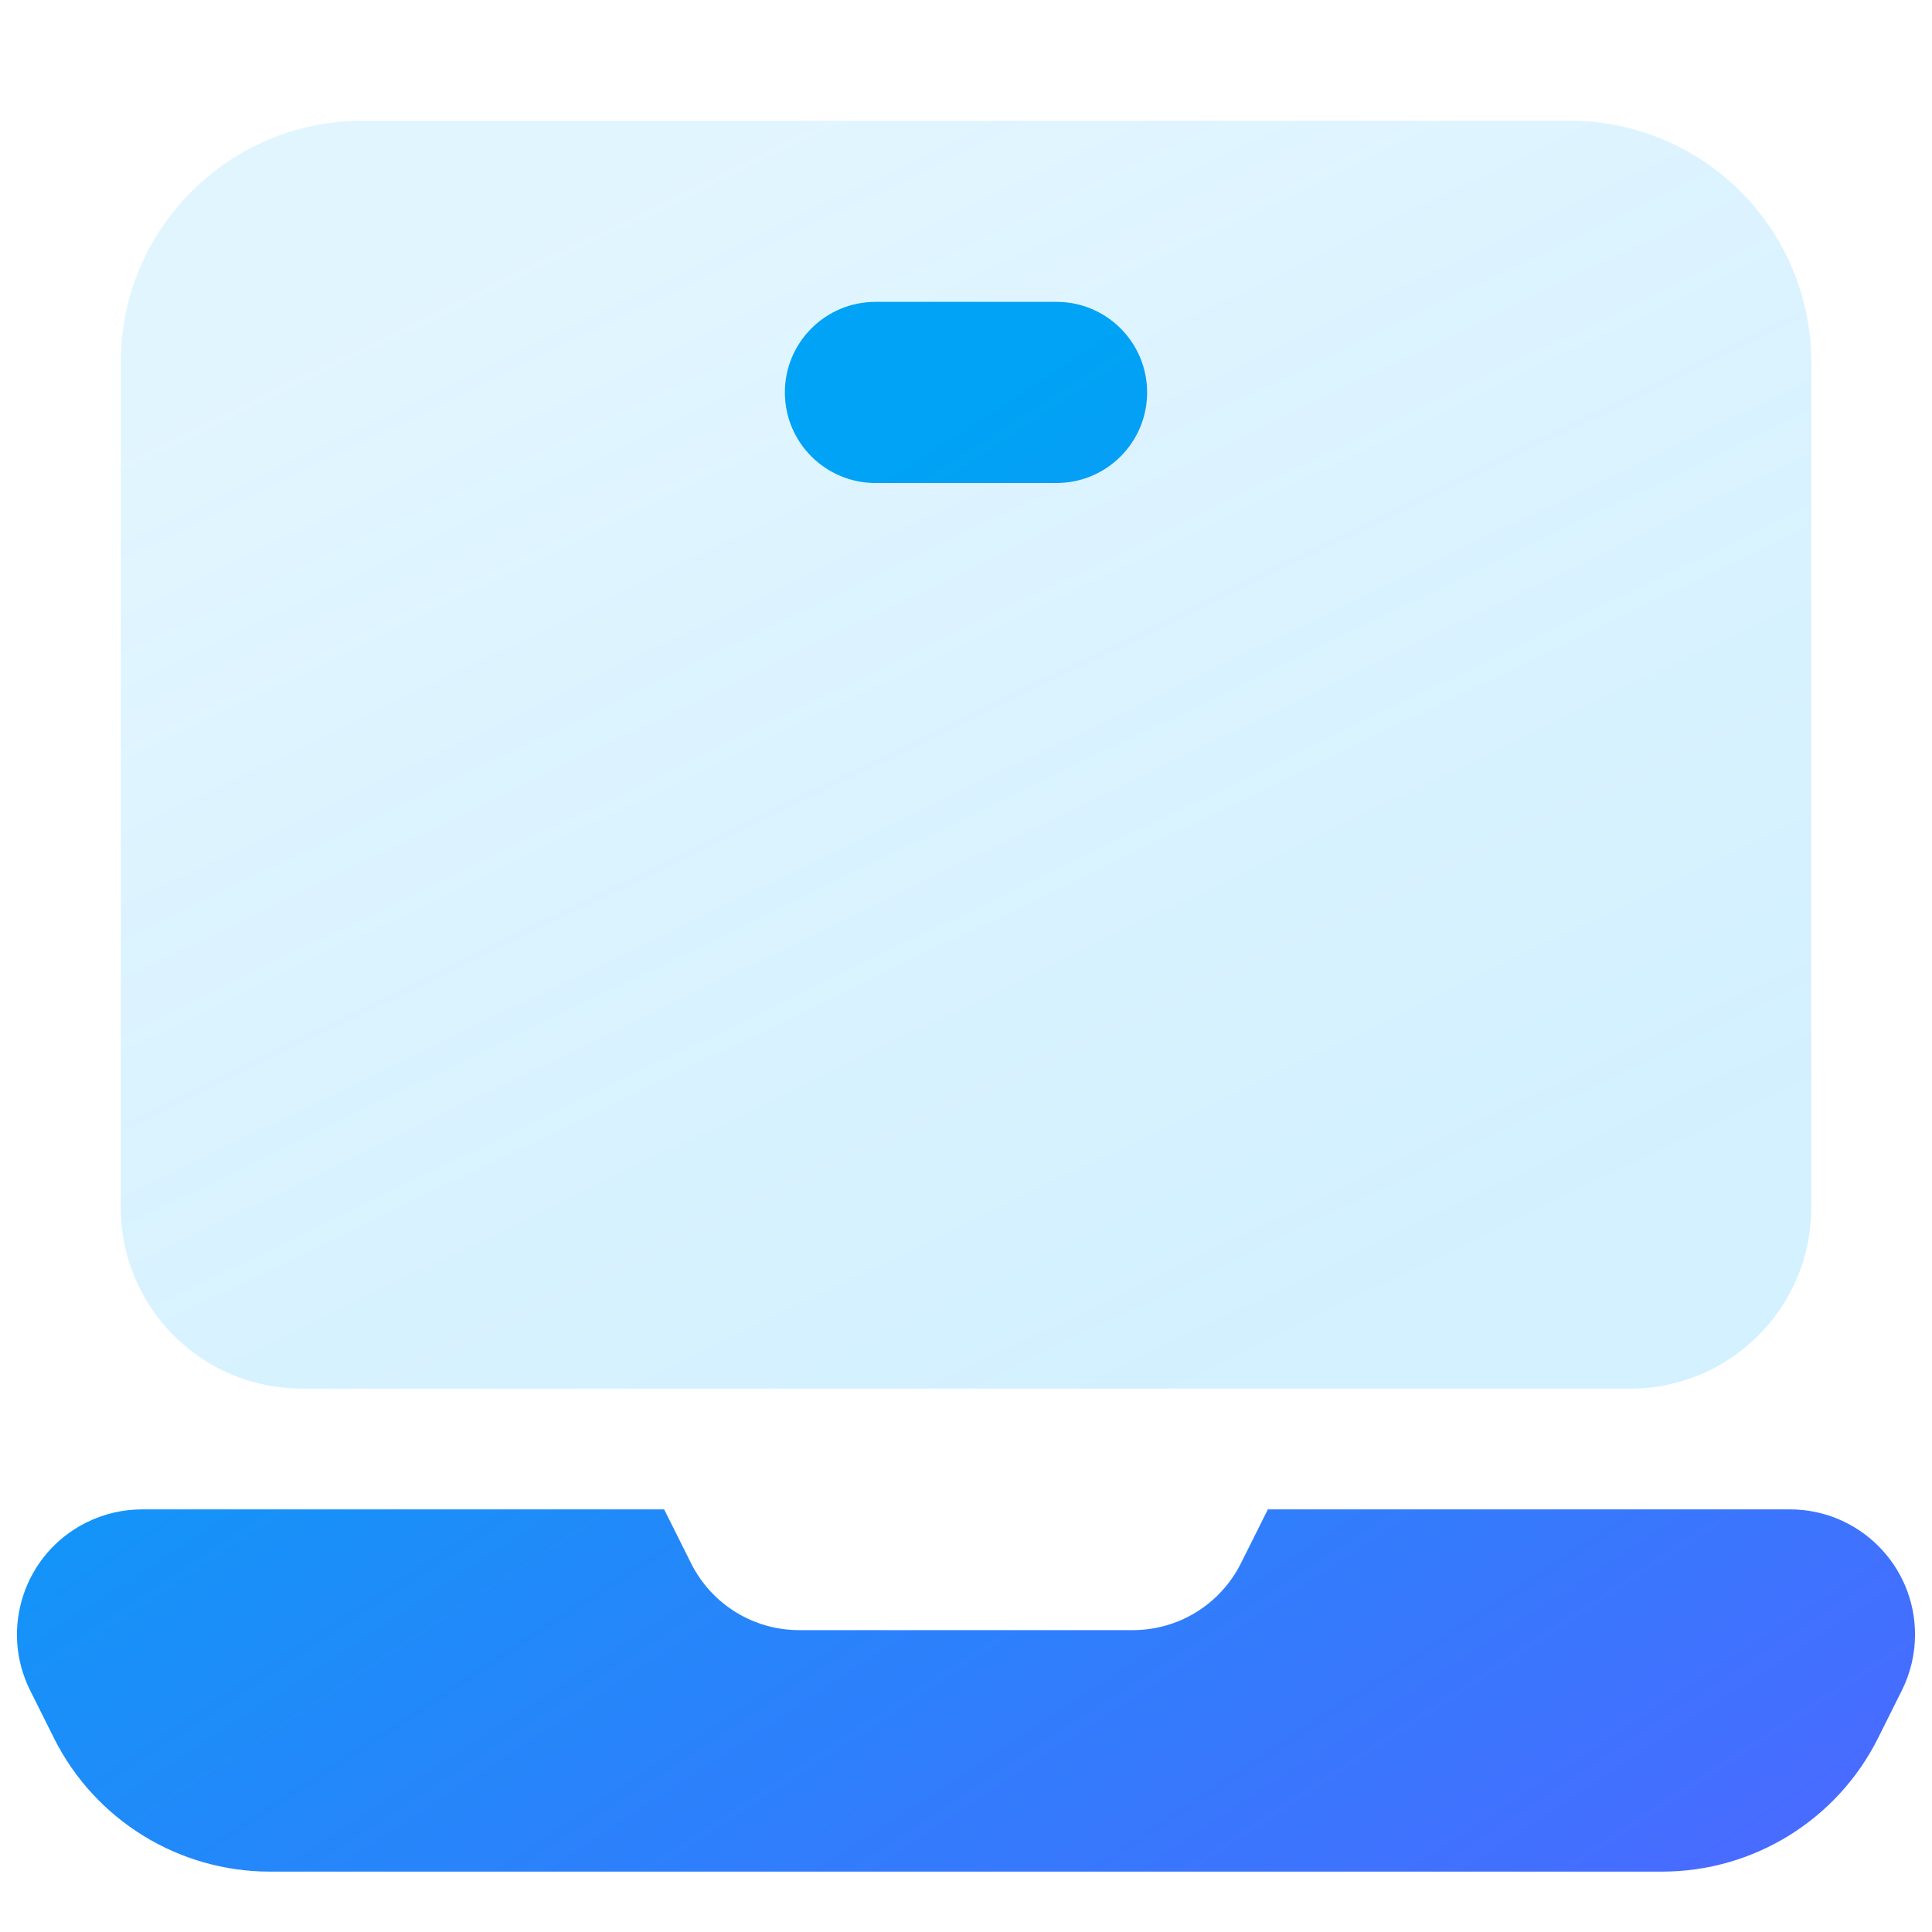 <svg xmlns="http://www.w3.org/2000/svg" width="32" height="32" viewBox="0 0 32 32"><defs><linearGradient id="a" x1="26.602%" x2="79.826%" y1="6.407%" y2="88.949%"><stop offset="0%" stop-color="#47C2FF" stop-opacity=".16"/><stop offset="100%" stop-color="#47C2FF" stop-opacity=".24"/></linearGradient><linearGradient id="b" x1="40.009%" x2="100%" y1="15.802%" y2="90.037%"><stop offset="0%" stop-color="#00A3F5"/><stop offset="100%" stop-color="#476CFF"/></linearGradient></defs><g fill="none" fill-rule="evenodd"><path fill="url(#a)" d="M6,2 L26,2 C28.209,2 30,3.791 30,6 L30,20 C30,21.657 28.657,23 27,23 L5,23 C3.343,23 2,21.657 2,20 L2,6 C2,3.791 3.791,2 6,2 Z"/><path fill="url(#b)" d="M14.5,5 L17.5,5 C18.328,5 19,5.672 19,6.5 C19,7.328 18.328,8 17.5,8 L14.5,8 C13.672,8 13,7.328 13,6.5 C13,5.672 13.672,5 14.5,5 Z M31.5,28 L31.106,28.789 C30.428,30.144 29.043,31 27.528,31 L4.472,31 C2.957,31 1.572,30.144 0.894,28.789 L0.5,28 C-0.012,26.976 0.403,25.731 1.427,25.219 C1.715,25.075 2.032,25 2.354,25 L11,25 L11,25 L11.447,25.894 C11.786,26.572 12.479,27 13.236,27 L18.764,27 C19.521,27 20.214,26.572 20.553,25.894 L21,25 L21,25 L29.646,25 C30.791,25 31.719,25.928 31.719,27.073 C31.719,27.395 31.644,27.712 31.5,28 Z"/></g></svg>